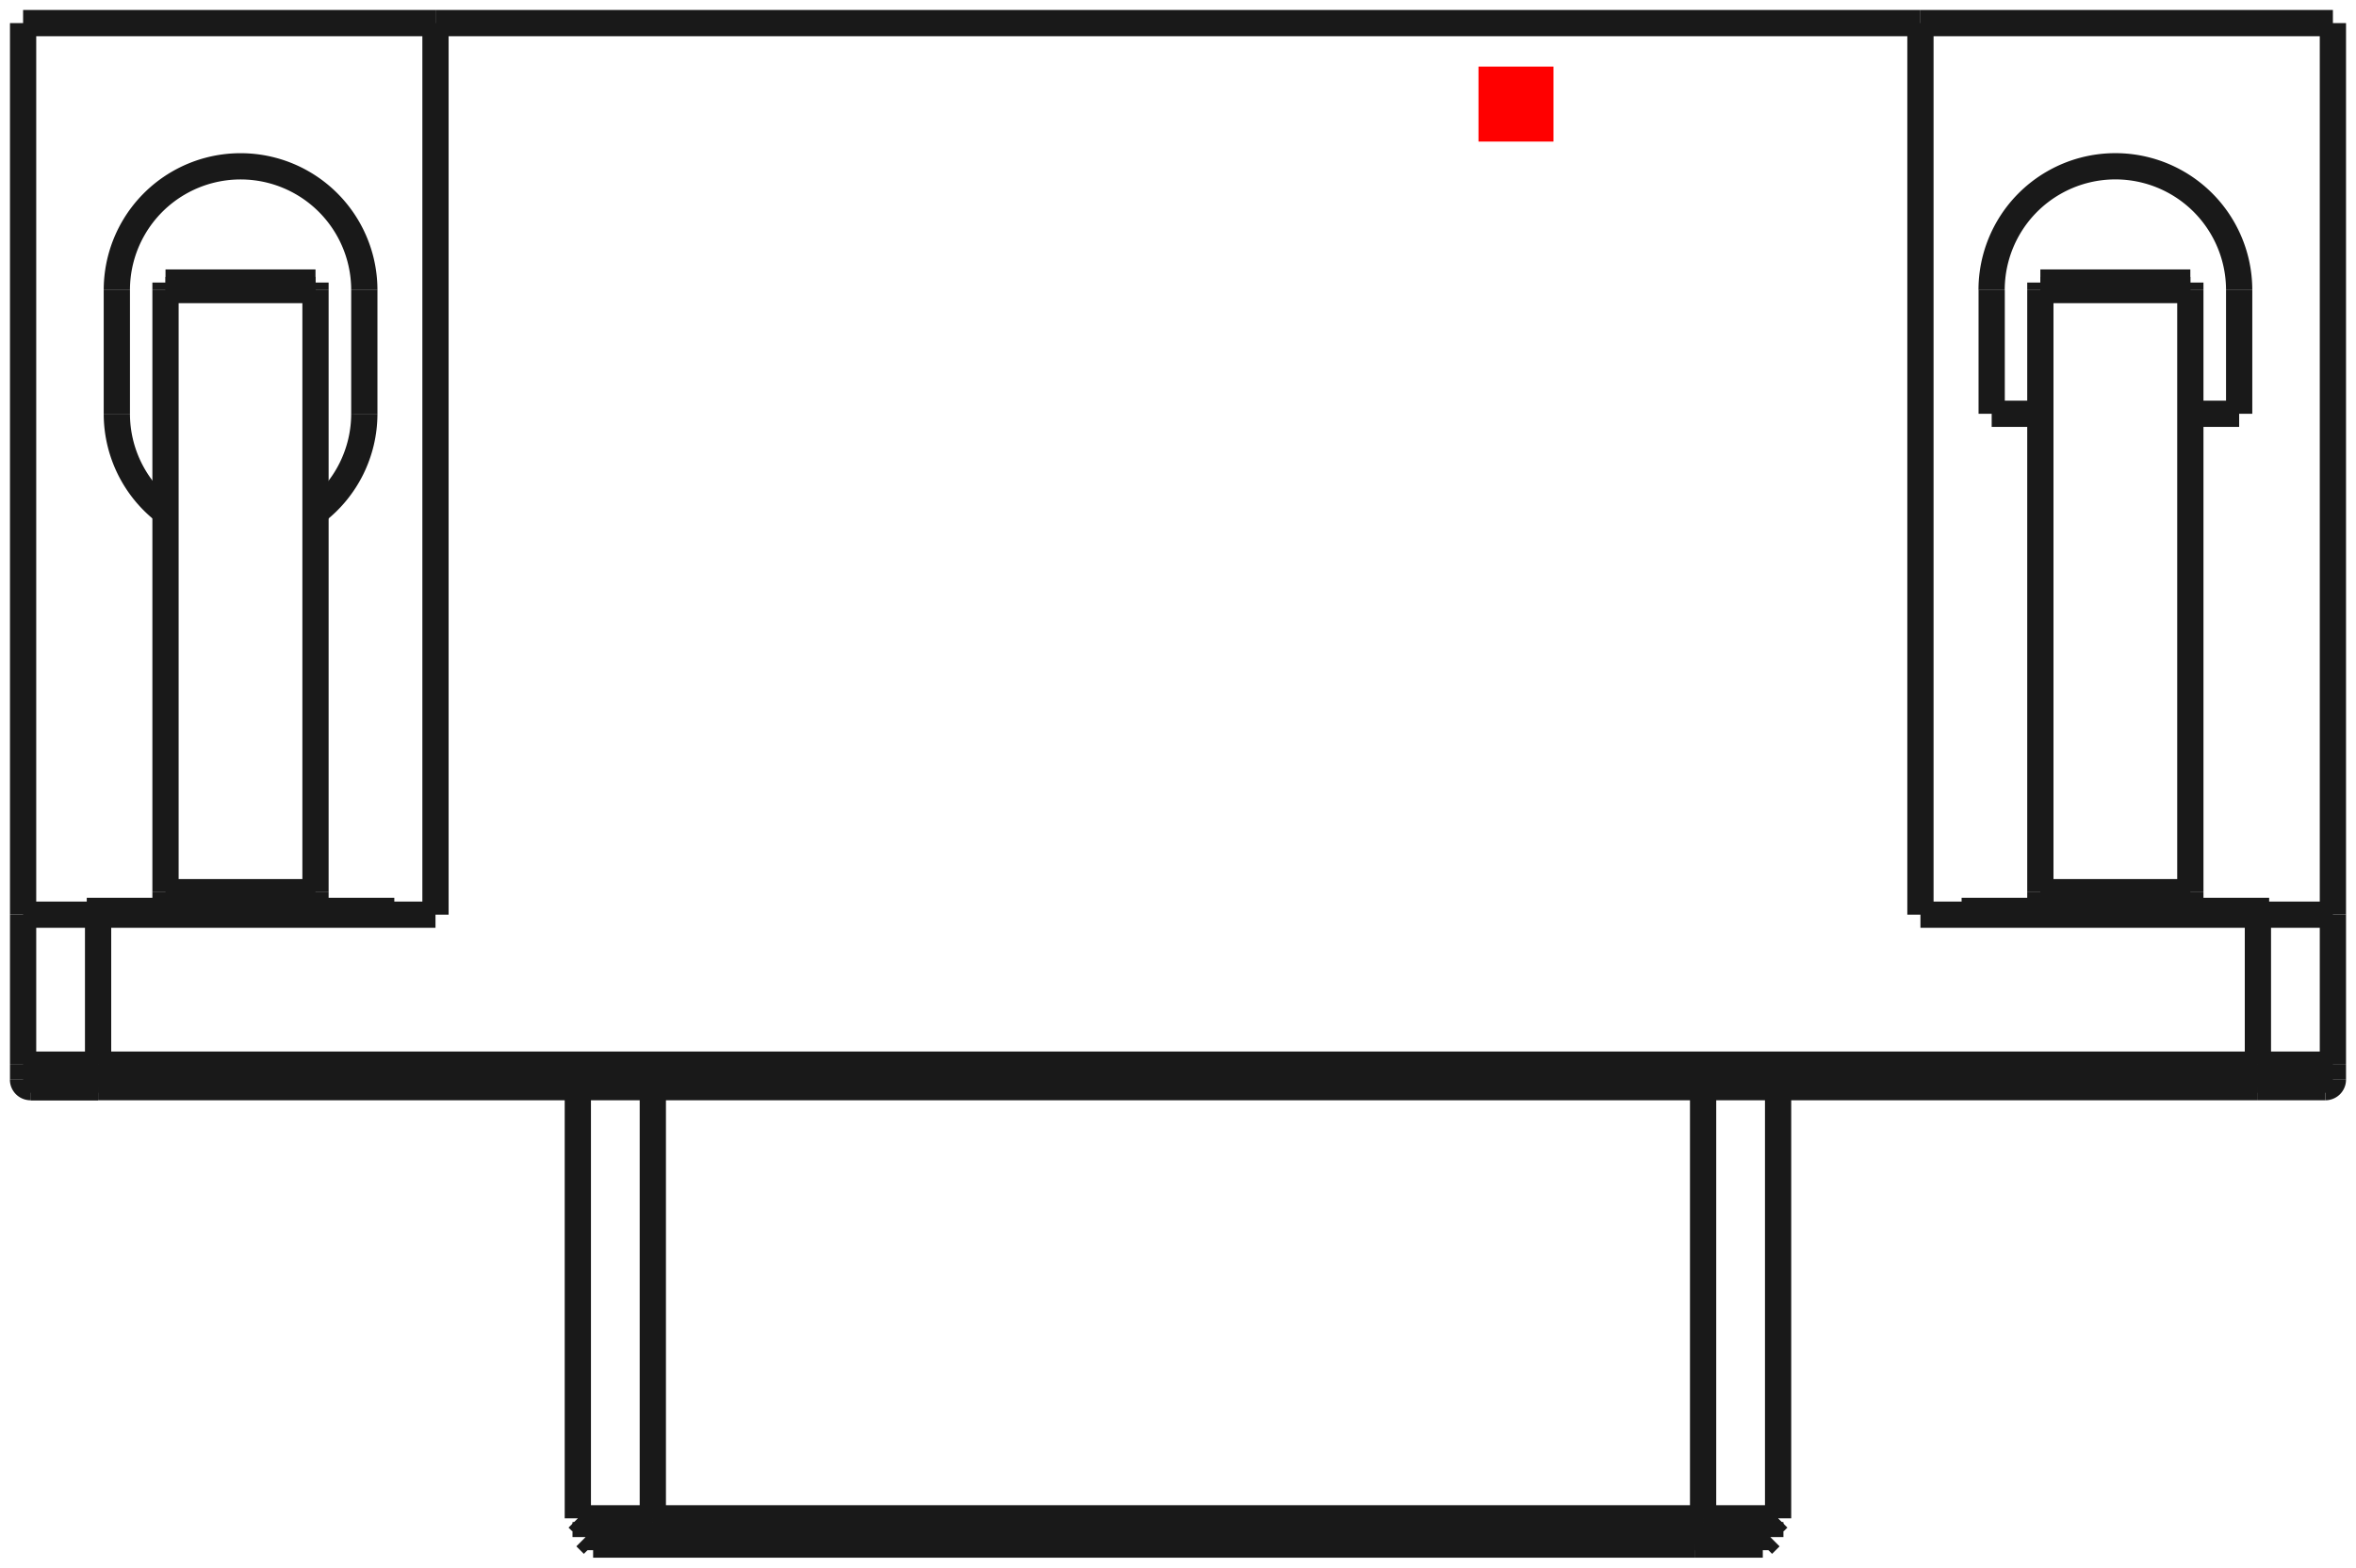 <?xml version="1.0"?>
<!DOCTYPE svg PUBLIC "-//W3C//DTD SVG 1.1//EN" "http://www.w3.org/Graphics/SVG/1.1/DTD/svg11.dtd">
<svg width="31.416mm" height="20.906mm" viewBox="0 0 31.416 20.906" xmlns="http://www.w3.org/2000/svg" version="1.1">
<g id="Shape2DView" transform="translate(19.715,1.888) scale(1,-1)">
<path id="Shape2DView_nwe0000"  d="M -11.01 -18.36 L -11.122 -18.36 L -11.233 -18.36 L -11.34 -18.36 L -11.444 -18.36 L -11.542 -18.36 L -11.634 -18.36 L -11.717 -18.36 L -11.792 -18.36 L -11.857 -18.36 L -11.911 -18.36 L -11.954 -18.36 L -11.985 -18.36 L -12.004 -18.36 L -12.01 -18.36 " stroke="#191919" stroke-width="0.35 px" style="stroke-width:0.35;stroke-miterlimit:4;stroke-dasharray:none;fill:none;fill-opacity:1;fill-rule: evenodd"/>
<path id="Shape2DView_nwe0001"  d="M -11.01 -18.41 L -11.116 -18.41 L -11.221 -18.41 L -11.324 -18.41 L -11.422 -18.41 L -11.516 -18.41 L -11.602 -18.41 L -11.682 -18.41 L -11.753 -18.41 L -11.814 -18.41 L -11.866 -18.41 L -11.907 -18.41 L -11.936 -18.41 L -11.954 -18.41 L -11.96 -18.41 " stroke="#191919" stroke-width="0.35 px" style="stroke-width:0.35;stroke-miterlimit:4;stroke-dasharray:none;fill:none;fill-opacity:1;fill-rule: evenodd"/>
<path id="Shape2DView_nwe0002"  d="M 2.995 -18.41 L -11.01 -18.41 " stroke="#191919" stroke-width="0.35 px" style="stroke-width:0.35;stroke-miterlimit:4;stroke-dasharray:none;fill:none;fill-opacity:1;fill-rule: evenodd"/>
<path id="Shape2DView_nwe0003"  d="M 2.995 -18.36 L -11.01 -18.36 " stroke="#191919" stroke-width="0.35 px" style="stroke-width:0.35;stroke-miterlimit:4;stroke-dasharray:none;fill:none;fill-opacity:1;fill-rule: evenodd"/>
<path id="Shape2DView_nwe0004"  d="M 3.945 -18.41 L 3.939 -18.41 L 3.921 -18.41 L 3.892 -18.41 L 3.851 -18.41 L 3.799 -18.41 L 3.738 -18.41 L 3.667 -18.41 L 3.587 -18.41 L 3.501 -18.41 L 3.407 -18.41 L 3.309 -18.41 L 3.206 -18.41 L 3.101 -18.41 L 2.995 -18.41 " stroke="#191919" stroke-width="0.35 px" style="stroke-width:0.35;stroke-miterlimit:4;stroke-dasharray:none;fill:none;fill-opacity:1;fill-rule: evenodd"/>
<path id="Shape2DView_nwe0005"  d="M 3.995 -18.36 L 3.989 -18.36 L 3.97 -18.36 L 3.939 -18.36 L 3.896 -18.36 L 3.842 -18.36 L 3.777 -18.36 L 3.702 -18.36 L 3.619 -18.36 L 3.527 -18.36 L 3.429 -18.36 L 3.325 -18.36 L 3.218 -18.36 L 3.107 -18.36 L 2.995 -18.36 " stroke="#191919" stroke-width="0.35 px" style="stroke-width:0.35;stroke-miterlimit:4;stroke-dasharray:none;fill:none;fill-opacity:1;fill-rule: evenodd"/>
<path id="Shape2DView_nwe0006"  d="M -11.906 -18.61 L -11.9 -18.61 L -11.881 -18.61 L -11.85 -18.61 L -11.807 -18.61 L -11.753 -18.61 L -11.688 -18.61 L -11.613 -18.61 L -11.53 -18.61 L -11.438 -18.61 L -11.34 -18.61 L -11.236 -18.61 L -11.129 -18.61 L -11.018 -18.61 L -10.906 -18.61 " stroke="#191919" stroke-width="0.35 px" style="stroke-width:0.35;stroke-miterlimit:4;stroke-dasharray:none;fill:none;fill-opacity:1;fill-rule: evenodd"/>
<path id="Shape2DView_nwe0007"  d="M -10.906 -18.61 L 2.891 -18.61 " stroke="#191919" stroke-width="0.35 px" style="stroke-width:0.35;stroke-miterlimit:4;stroke-dasharray:none;fill:none;fill-opacity:1;fill-rule: evenodd"/>
<path id="Shape2DView_nwe0008"  d="M 2.891 -18.61 L 3.003 -18.61 L 3.114 -18.61 L 3.221 -18.61 L 3.325 -18.61 L 3.423 -18.61 L 3.515 -18.61 L 3.598 -18.61 L 3.673 -18.61 L 3.738 -18.61 L 3.792 -18.61 L 3.835 -18.61 L 3.866 -18.61 L 3.885 -18.61 L 3.891 -18.61 " stroke="#191919" stroke-width="0.35 px" style="stroke-width:0.35;stroke-miterlimit:4;stroke-dasharray:none;fill:none;fill-opacity:1;fill-rule: evenodd"/>
<path id="Shape2DView_nwe0009"  d="M 11.293 -12.61 L 11.287 -12.61 L 11.27 -12.61 L 11.242 -12.61 L 11.203 -12.61 L 11.155 -12.61 L 11.096 -12.61 L 11.029 -12.61 L 10.954 -12.61 L 10.871 -12.61 L 10.783 -12.61 L 10.69 -12.61 L 10.593 -12.61 L 10.493 -12.61 L 10.393 -12.61 " stroke="#191919" stroke-width="0.35 px" style="stroke-width:0.35;stroke-miterlimit:4;stroke-dasharray:none;fill:none;fill-opacity:1;fill-rule: evenodd"/>
<path id="Shape2DView_nwe0010"  d="M 10.393 -12.61 L -18.407 -12.61 " stroke="#191919" stroke-width="0.35 px" style="stroke-width:0.35;stroke-miterlimit:4;stroke-dasharray:none;fill:none;fill-opacity:1;fill-rule: evenodd"/>
<path id="Shape2DView_nwe0011"  d="M -18.407 -12.61 L -18.508 -12.61 L -18.608 -12.61 L -18.705 -12.61 L -18.798 -12.61 L -18.886 -12.61 L -18.969 -12.61 L -19.044 -12.61 L -19.111 -12.61 L -19.17 -12.61 L -19.218 -12.61 L -19.257 -12.61 L -19.285 -12.61 L -19.302 -12.61 L -19.307 -12.61 " stroke="#191919" stroke-width="0.35 px" style="stroke-width:0.35;stroke-miterlimit:4;stroke-dasharray:none;fill:none;fill-opacity:1;fill-rule: evenodd"/>
<path id="Shape2DView_nwe0012"  d="M -19.307 -12.61 L -19.302 -12.61 L -19.285 -12.61 L -19.257 -12.61 L -19.218 -12.61 L -19.17 -12.61 L -19.111 -12.61 L -19.044 -12.61 L -18.969 -12.61 L -18.886 -12.61 L -18.798 -12.61 L -18.705 -12.61 L -18.608 -12.61 L -18.508 -12.61 L -18.407 -12.61 " stroke="#191919" stroke-width="0.35 px" style="stroke-width:0.35;stroke-miterlimit:4;stroke-dasharray:none;fill:none;fill-opacity:1;fill-rule: evenodd"/>
<path id="Shape2DView_nwe0013"  d="M -11.806 -18.71 L -11.801 -18.71 L -11.784 -18.71 L -11.756 -18.71 L -11.717 -18.71 L -11.668 -18.71 L -11.61 -18.71 L -11.543 -18.71 L -11.467 -18.71 L -11.385 -18.71 L -11.297 -18.71 L -11.203 -18.71 L -11.106 -18.71 L -11.007 -18.71 L -10.906 -18.71 " stroke="#191919" stroke-width="0.35 px" style="stroke-width:0.35;stroke-miterlimit:4;stroke-dasharray:none;fill:none;fill-opacity:1;fill-rule: evenodd"/>
<path id="Shape2DView_nwe0014"  d="M -10.906 -18.71 L 2.891 -18.71 " stroke="#191919" stroke-width="0.35 px" style="stroke-width:0.35;stroke-miterlimit:4;stroke-dasharray:none;fill:none;fill-opacity:1;fill-rule: evenodd"/>
<path id="Shape2DView_nwe0015"  d="M 2.891 -18.71 L 2.992 -18.71 L 3.091 -18.71 L 3.188 -18.71 L 3.282 -18.71 L 3.37 -18.71 L 3.452 -18.71 L 3.528 -18.71 L 3.595 -18.71 L 3.653 -18.71 L 3.702 -18.71 L 3.741 -18.71 L 3.769 -18.71 L 3.786 -18.71 L 3.791 -18.71 " stroke="#191919" stroke-width="0.35 px" style="stroke-width:0.35;stroke-miterlimit:4;stroke-dasharray:none;fill:none;fill-opacity:1;fill-rule: evenodd"/>
<path id="Shape2DView_nwe0016"  d="M 11.393 -12.51 A 0.1 0.1 0 0 0 11.293 -12.61" stroke="#191919" stroke-width="0.35 px" style="stroke-width:0.35;stroke-miterlimit:4;stroke-dasharray:none;fill:none;fill-opacity:1;fill-rule: evenodd"/>
<path id="Shape2DView_nwe0017"  d="M -19.408 -12.51 A 0.1 0.1 0 0 1 -19.308 -12.61" stroke="#191919" stroke-width="0.35 px" style="stroke-width:0.35;stroke-miterlimit:4;stroke-dasharray:none;fill:none;fill-opacity:1;fill-rule: evenodd"/>
<path id="Shape2DView_nwe0019"  d="M 11.393 -12.31 L 11.393 -12.51 " stroke="#191919" stroke-width="0.35 px" style="stroke-width:0.35;stroke-miterlimit:4;stroke-dasharray:none;fill:none;fill-opacity:1;fill-rule: evenodd"/>
<path id="Shape2DView_nwe0020"  d="M -19.407 -12.31 L -19.407 -12.51 " stroke="#191919" stroke-width="0.35 px" style="stroke-width:0.35;stroke-miterlimit:4;stroke-dasharray:none;fill:none;fill-opacity:1;fill-rule: evenodd"/>
<path id="Shape2DView_nwe0021"  d="M 11.393 -12.31 L 11.393 -10.31 " stroke="#191919" stroke-width="0.35 px" style="stroke-width:0.35;stroke-miterlimit:4;stroke-dasharray:none;fill:none;fill-opacity:1;fill-rule: evenodd"/>
<path id="Shape2DView_nwe0022"  d="M 10.393 -10.31 L 10.504 -10.31 L 10.615 -10.31 L 10.723 -10.31 L 10.826 -10.31 L 10.925 -10.31 L 11.016 -10.31 L 11.1 -10.31 L 11.174 -10.31 L 11.239 -10.31 L 11.293 -10.31 L 11.336 -10.31 L 11.367 -10.31 L 11.386 -10.31 L 11.393 -10.31 " stroke="#191919" stroke-width="0.35 px" style="stroke-width:0.35;stroke-miterlimit:4;stroke-dasharray:none;fill:none;fill-opacity:1;fill-rule: evenodd"/>
<path id="Shape2DView_nwe0023"  d="M 11.393 -10.31 L 11.393 1.58 " stroke="#191919" stroke-width="0.35 px" style="stroke-width:0.35;stroke-miterlimit:4;stroke-dasharray:none;fill:none;fill-opacity:1;fill-rule: evenodd"/>
<path id="Shape2DView_nwe0024"  d="M 5.893 -10.31 L 10.393 -10.31 " stroke="#191919" stroke-width="0.35 px" style="stroke-width:0.35;stroke-miterlimit:4;stroke-dasharray:none;fill:none;fill-opacity:1;fill-rule: evenodd"/>
<path id="Shape2DView_nwe0025"  d="M 5.893 1.58 L 5.893 -10.31 " stroke="#191919" stroke-width="0.35 px" style="stroke-width:0.35;stroke-miterlimit:4;stroke-dasharray:none;fill:none;fill-opacity:1;fill-rule: evenodd"/>
<path id="Shape2DView_nwe0026"  d="M 5.893 1.58 L -13.908 1.58 " stroke="#191919" stroke-width="0.35 px" style="stroke-width:0.35;stroke-miterlimit:4;stroke-dasharray:none;fill:none;fill-opacity:1;fill-rule: evenodd"/>
<path id="Shape2DView_nwe0027"  d="M -13.908 -10.31 L -13.908 1.58 " stroke="#191919" stroke-width="0.35 px" style="stroke-width:0.35;stroke-miterlimit:4;stroke-dasharray:none;fill:none;fill-opacity:1;fill-rule: evenodd"/>
<path id="Shape2DView_nwe0028"  d="M -18.407 -10.31 L -13.908 -10.31 " stroke="#191919" stroke-width="0.35 px" style="stroke-width:0.35;stroke-miterlimit:4;stroke-dasharray:none;fill:none;fill-opacity:1;fill-rule: evenodd"/>
<path id="Shape2DView_nwe0029"  d="M -19.407 -10.31 L -19.401 -10.31 L -19.382 -10.31 L -19.351 -10.31 L -19.308 -10.31 L -19.254 -10.31 L -19.189 -10.31 L -19.115 -10.31 L -19.031 -10.31 L -18.94 -10.31 L -18.841 -10.31 L -18.738 -10.31 L -18.63 -10.31 L -18.519 -10.31 L -18.407 -10.31 " stroke="#191919" stroke-width="0.35 px" style="stroke-width:0.35;stroke-miterlimit:4;stroke-dasharray:none;fill:none;fill-opacity:1;fill-rule: evenodd"/>
<path id="Shape2DView_nwe0030"  d="M -19.407 -12.31 L -19.407 -10.31 " stroke="#191919" stroke-width="0.35 px" style="stroke-width:0.35;stroke-miterlimit:4;stroke-dasharray:none;fill:none;fill-opacity:1;fill-rule: evenodd"/>
<path id="Shape2DView_nwe0031"  d="M -19.407 1.58 L -19.407 -10.31 " stroke="#191919" stroke-width="0.35 px" style="stroke-width:0.35;stroke-miterlimit:4;stroke-dasharray:none;fill:none;fill-opacity:1;fill-rule: evenodd"/>
<path id="Shape2DView_nwe0032"  d="M -14.457 -10.26 L -14.509 -10.26 L -14.661 -10.26 L -14.905 -10.26 L -15.229 -10.26 L -15.618 -10.26 L -16.051 -10.26 L -16.508 -10.26 L -16.964 -10.26 L -17.397 -10.26 L -17.786 -10.26 L -18.11 -10.26 L -18.354 -10.26 L -18.506 -10.26 L -18.558 -10.26 " stroke="#191919" stroke-width="0.35 px" style="stroke-width:0.35;stroke-miterlimit:4;stroke-dasharray:none;fill:none;fill-opacity:1;fill-rule: evenodd"/>
<path id="Shape2DView_nwe0033"  d="M 10.543 -10.26 L 10.491 -10.26 L 10.339 -10.26 L 10.095 -10.26 L 9.771 -10.26 L 9.382 -10.26 L 8.949 -10.26 L 8.492 -10.26 L 8.036 -10.26 L 7.603 -10.26 L 7.214 -10.26 L 6.89 -10.26 L 6.646 -10.26 L 6.494 -10.26 L 6.442 -10.26 " stroke="#191919" stroke-width="0.35 px" style="stroke-width:0.35;stroke-miterlimit:4;stroke-dasharray:none;fill:none;fill-opacity:1;fill-rule: evenodd"/>
<path id="Shape2DView_nwe0034"  d="M 5.893 1.58 L 11.393 1.58 " stroke="#191919" stroke-width="0.35 px" style="stroke-width:0.35;stroke-miterlimit:4;stroke-dasharray:none;fill:none;fill-opacity:1;fill-rule: evenodd"/>
<path id="Shape2DView_nwe0035"  d="M 6.842 -1.98 A 1.65 1.65 0 0 0 10.143 -1.98" stroke="#191919" stroke-width="0.35 px" style="stroke-width:0.35;stroke-miterlimit:4;stroke-dasharray:none;fill:none;fill-opacity:1;fill-rule: evenodd"/>
<path id="Shape2DView_nwe0036"  d="M 6.843 -3.63 L 6.843 -1.98 " stroke="#191919" stroke-width="0.35 px" style="stroke-width:0.35;stroke-miterlimit:4;stroke-dasharray:none;fill:none;fill-opacity:1;fill-rule: evenodd"/>
<path id="Shape2DView_nwe0037"  d="M 7.492 -3.63 L 6.843 -3.63 " stroke="#191919" stroke-width="0.35 px" style="stroke-width:0.35;stroke-miterlimit:4;stroke-dasharray:none;fill:none;fill-opacity:1;fill-rule: evenodd"/>
<path id="Shape2DView_nwe0038"  d="M 10.143 -3.63 L 9.492 -3.63 " stroke="#191919" stroke-width="0.35 px" style="stroke-width:0.35;stroke-miterlimit:4;stroke-dasharray:none;fill:none;fill-opacity:1;fill-rule: evenodd"/>
<path id="Shape2DView_nwe0039"  d="M 10.143 -1.98 L 10.143 -3.63 " stroke="#191919" stroke-width="0.35 px" style="stroke-width:0.35;stroke-miterlimit:4;stroke-dasharray:none;fill:none;fill-opacity:1;fill-rule: evenodd"/>
<path id="Shape2DView_nwe0040"  d="M -19.407 1.58 L -13.908 1.58 " stroke="#191919" stroke-width="0.35 px" style="stroke-width:0.35;stroke-miterlimit:4;stroke-dasharray:none;fill:none;fill-opacity:1;fill-rule: evenodd"/>
<path id="Shape2DView_nwe0041"  d="M -14.857 -1.98 L -14.857 -3.63 " stroke="#191919" stroke-width="0.35 px" style="stroke-width:0.35;stroke-miterlimit:4;stroke-dasharray:none;fill:none;fill-opacity:1;fill-rule: evenodd"/>
<path id="Shape2DView_nwe0042"  d="M -18.157 -1.98 A 1.65 1.65 0 0 0 -14.857 -1.98" stroke="#191919" stroke-width="0.35 px" style="stroke-width:0.35;stroke-miterlimit:4;stroke-dasharray:none;fill:none;fill-opacity:1;fill-rule: evenodd"/>
<path id="Shape2DView_nwe0043"  d="M -14.857 -3.63 A 1.65 1.65 0 0 0 -15.508 -4.942" stroke="#191919" stroke-width="0.35 px" style="stroke-width:0.35;stroke-miterlimit:4;stroke-dasharray:none;fill:none;fill-opacity:1;fill-rule: evenodd"/>
<path id="Shape2DView_nwe0044"  d="M -17.507 -4.942 A 1.65 1.65 0 0 0 -18.157 -3.63" stroke="#191919" stroke-width="0.35 px" style="stroke-width:0.35;stroke-miterlimit:4;stroke-dasharray:none;fill:none;fill-opacity:1;fill-rule: evenodd"/>
<path id="Shape2DView_nwe0045"  d="M -18.157 -3.63 L -18.157 -1.98 " stroke="#191919" stroke-width="0.35 px" style="stroke-width:0.35;stroke-miterlimit:4;stroke-dasharray:none;fill:none;fill-opacity:1;fill-rule: evenodd"/>
<path id="Shape2DView_nwe0046"  d="M -14.457 -10.31 L -14.457 -10.26 " stroke="#191919" stroke-width="0.35 px" style="stroke-width:0.35;stroke-miterlimit:4;stroke-dasharray:none;fill:none;fill-opacity:1;fill-rule: evenodd"/>
<path id="Shape2DView_nwe0047"  d="M 10.543 -10.31 L 10.543 -10.26 " stroke="#191919" stroke-width="0.35 px" style="stroke-width:0.35;stroke-miterlimit:4;stroke-dasharray:none;fill:none;fill-opacity:1;fill-rule: evenodd"/>
<path id="Shape2DView_nwe0048"  d="M 9.492 -1.88 L 9.492 -1.881 L 9.492 -1.883 L 9.492 -1.886 L 9.492 -1.89 L 9.492 -1.895 L 9.492 -1.902 L 9.492 -1.909 L 9.492 -1.918 L 9.492 -1.927 L 9.492 -1.937 L 9.492 -1.947 L 9.492 -1.958 L 9.492 -1.969 L 9.492 -1.98 " stroke="#191919" stroke-width="0.35 px" style="stroke-width:0.35;stroke-miterlimit:4;stroke-dasharray:none;fill:none;fill-opacity:1;fill-rule: evenodd"/>
<path id="Shape2DView_nwe0049"  d="M 9.492 -1.98 L 9.492 -10.01 " stroke="#191919" stroke-width="0.35 px" style="stroke-width:0.35;stroke-miterlimit:4;stroke-dasharray:none;fill:none;fill-opacity:1;fill-rule: evenodd"/>
<path id="Shape2DView_nwe0050"  d="M 9.492 -10.21 L 9.492 -10.01 " stroke="#191919" stroke-width="0.35 px" style="stroke-width:0.35;stroke-miterlimit:4;stroke-dasharray:none;fill:none;fill-opacity:1;fill-rule: evenodd"/>
<path id="Shape2DView_nwe0051"  d="M 7.492 -10.21 L 9.492 -10.21 " stroke="#191919" stroke-width="0.35 px" style="stroke-width:0.35;stroke-miterlimit:4;stroke-dasharray:none;fill:none;fill-opacity:1;fill-rule: evenodd"/>
<path id="Shape2DView_nwe0052"  d="M 7.492 -1.88 L 7.492 -1.881 L 7.492 -1.883 L 7.492 -1.886 L 7.492 -1.89 L 7.492 -1.895 L 7.492 -1.902 L 7.492 -1.909 L 7.492 -1.918 L 7.492 -1.927 L 7.492 -1.937 L 7.492 -1.947 L 7.492 -1.958 L 7.492 -1.969 L 7.492 -1.98 " stroke="#191919" stroke-width="0.35 px" style="stroke-width:0.35;stroke-miterlimit:4;stroke-dasharray:none;fill:none;fill-opacity:1;fill-rule: evenodd"/>
<path id="Shape2DView_nwe0053"  d="M 7.492 -10.01 L 7.492 -10.21 " stroke="#191919" stroke-width="0.35 px" style="stroke-width:0.35;stroke-miterlimit:4;stroke-dasharray:none;fill:none;fill-opacity:1;fill-rule: evenodd"/>
<path id="Shape2DView_nwe0054"  d="M 7.492 -10.01 L 7.492 -1.98 " stroke="#191919" stroke-width="0.35 px" style="stroke-width:0.35;stroke-miterlimit:4;stroke-dasharray:none;fill:none;fill-opacity:1;fill-rule: evenodd"/>
<path id="Shape2DView_nwe0055"  d="M -15.508 -1.88 L -15.508 -1.881 L -15.508 -1.883 L -15.508 -1.886 L -15.508 -1.89 L -15.508 -1.895 L -15.508 -1.902 L -15.508 -1.909 L -15.508 -1.918 L -15.508 -1.927 L -15.508 -1.937 L -15.508 -1.947 L -15.508 -1.958 L -15.508 -1.969 L -15.508 -1.98 " stroke="#191919" stroke-width="0.35 px" style="stroke-width:0.35;stroke-miterlimit:4;stroke-dasharray:none;fill:none;fill-opacity:1;fill-rule: evenodd"/>
<path id="Shape2DView_nwe0056"  d="M -15.508 -1.98 L -15.508 -10.01 " stroke="#191919" stroke-width="0.35 px" style="stroke-width:0.35;stroke-miterlimit:4;stroke-dasharray:none;fill:none;fill-opacity:1;fill-rule: evenodd"/>
<path id="Shape2DView_nwe0057"  d="M -15.508 -10.21 L -15.508 -10.01 " stroke="#191919" stroke-width="0.35 px" style="stroke-width:0.35;stroke-miterlimit:4;stroke-dasharray:none;fill:none;fill-opacity:1;fill-rule: evenodd"/>
<path id="Shape2DView_nwe0058"  d="M -17.508 -10.21 L -15.508 -10.21 " stroke="#191919" stroke-width="0.35 px" style="stroke-width:0.35;stroke-miterlimit:4;stroke-dasharray:none;fill:none;fill-opacity:1;fill-rule: evenodd"/>
<path id="Shape2DView_nwe0059"  d="M -17.508 -10.01 L -17.508 -10.21 " stroke="#191919" stroke-width="0.35 px" style="stroke-width:0.35;stroke-miterlimit:4;stroke-dasharray:none;fill:none;fill-opacity:1;fill-rule: evenodd"/>
<path id="Shape2DView_nwe0060"  d="M -17.508 -10.01 L -17.508 -1.98 " stroke="#191919" stroke-width="0.35 px" style="stroke-width:0.35;stroke-miterlimit:4;stroke-dasharray:none;fill:none;fill-opacity:1;fill-rule: evenodd"/>
<path id="Shape2DView_nwe0061"  d="M -17.508 -1.88 L -17.508 -1.881 L -17.508 -1.883 L -17.508 -1.886 L -17.508 -1.89 L -17.508 -1.895 L -17.508 -1.902 L -17.508 -1.909 L -17.508 -1.918 L -17.508 -1.927 L -17.508 -1.937 L -17.508 -1.947 L -17.508 -1.958 L -17.508 -1.969 L -17.508 -1.98 " stroke="#191919" stroke-width="0.35 px" style="stroke-width:0.35;stroke-miterlimit:4;stroke-dasharray:none;fill:none;fill-opacity:1;fill-rule: evenodd"/>
<path id="Shape2DView_nwe0062"  d="M 7.492 -1.88 L 9.492 -1.88 " stroke="#191919" stroke-width="0.35 px" style="stroke-width:0.35;stroke-miterlimit:4;stroke-dasharray:none;fill:none;fill-opacity:1;fill-rule: evenodd"/>
<path id="Shape2DView_nwe0063"  d="M 9.492 -10.01 L 7.492 -10.01 " stroke="#191919" stroke-width="0.35 px" style="stroke-width:0.35;stroke-miterlimit:4;stroke-dasharray:none;fill:none;fill-opacity:1;fill-rule: evenodd"/>
<path id="Shape2DView_nwe0064"  d="M -17.508 -1.88 L -15.508 -1.88 " stroke="#191919" stroke-width="0.35 px" style="stroke-width:0.35;stroke-miterlimit:4;stroke-dasharray:none;fill:none;fill-opacity:1;fill-rule: evenodd"/>
<path id="Shape2DView_nwe0065"  d="M -15.508 -10.01 L -17.508 -10.01 " stroke="#191919" stroke-width="0.35 px" style="stroke-width:0.35;stroke-miterlimit:4;stroke-dasharray:none;fill:none;fill-opacity:1;fill-rule: evenodd"/>
<path id="Shape2DView_nwe0066"  d="M -11.01 -18.41 L -11.01 -18.36 " stroke="#191919" stroke-width="0.35 px" style="stroke-width:0.35;stroke-miterlimit:4;stroke-dasharray:none;fill:none;fill-opacity:1;fill-rule: evenodd"/>
<path id="Shape2DView_nwe0067"  d="M 2.995 -18.41 L 2.995 -18.36 " stroke="#191919" stroke-width="0.35 px" style="stroke-width:0.35;stroke-miterlimit:4;stroke-dasharray:none;fill:none;fill-opacity:1;fill-rule: evenodd"/>
<path id="Shape2DView_nwe0068"  d="M -11.01 -12.61 L -11.01 -18.36 " stroke="#191919" stroke-width="0.35 px" style="stroke-width:0.35;stroke-miterlimit:4;stroke-dasharray:none;fill:none;fill-opacity:1;fill-rule: evenodd"/>
<path id="Shape2DView_nwe0069"  d="M 2.995 -12.61 L 2.995 -18.36 " stroke="#191919" stroke-width="0.35 px" style="stroke-width:0.35;stroke-miterlimit:4;stroke-dasharray:none;fill:none;fill-opacity:1;fill-rule: evenodd"/>
<path id="Shape2DView_nwe0070"  d="M -10.906 -18.41 L -10.906 -18.61 " stroke="#191919" stroke-width="0.35 px" style="stroke-width:0.35;stroke-miterlimit:4;stroke-dasharray:none;fill:none;fill-opacity:1;fill-rule: evenodd"/>
<path id="Shape2DView_nwe0071"  d="M 2.891 -18.41 L 2.891 -18.61 " stroke="#191919" stroke-width="0.35 px" style="stroke-width:0.35;stroke-miterlimit:4;stroke-dasharray:none;fill:none;fill-opacity:1;fill-rule: evenodd"/>
<path id="Shape2DView_nwe0072"  d="M -10.906 -18.61 L -10.906 -18.71 " stroke="#191919" stroke-width="0.35 px" style="stroke-width:0.35;stroke-miterlimit:4;stroke-dasharray:none;fill:none;fill-opacity:1;fill-rule: evenodd"/>
<path id="Shape2DView_nwe0073"  d="M 2.891 -18.61 L 2.891 -18.71 " stroke="#191919" stroke-width="0.35 px" style="stroke-width:0.35;stroke-miterlimit:4;stroke-dasharray:none;fill:none;fill-opacity:1;fill-rule: evenodd"/>
<path id="Shape2DView_nwe0074"  d="M 11.393 -12.51 L 11.386 -12.51 L 11.367 -12.51 L 11.336 -12.51 L 11.293 -12.51 L 11.239 -12.51 L 11.174 -12.51 L 11.1 -12.51 L 11.016 -12.51 L 10.925 -12.51 L 10.826 -12.51 L 10.723 -12.51 L 10.615 -12.51 L 10.504 -12.51 L 10.393 -12.51 " stroke="#191919" stroke-width="0.35 px" style="stroke-width:0.35;stroke-miterlimit:4;stroke-dasharray:none;fill:none;fill-opacity:1;fill-rule: evenodd"/>
<path id="Shape2DView_nwe0075"  d="M 10.393 -12.51 L 10.393 -12.521 L 10.393 -12.532 L 10.393 -12.543 L 10.393 -12.553 L 10.393 -12.563 L 10.393 -12.572 L 10.393 -12.581 L 10.393 -12.588 L 10.393 -12.595 L 10.393 -12.6 L 10.393 -12.604 L 10.393 -12.607 L 10.393 -12.609 L 10.393 -12.61 " stroke="#191919" stroke-width="0.35 px" style="stroke-width:0.35;stroke-miterlimit:4;stroke-dasharray:none;fill:none;fill-opacity:1;fill-rule: evenodd"/>
<path id="Shape2DView_nwe0076"  d="M 10.393 -12.51 L -18.407 -12.51 " stroke="#191919" stroke-width="0.35 px" style="stroke-width:0.35;stroke-miterlimit:4;stroke-dasharray:none;fill:none;fill-opacity:1;fill-rule: evenodd"/>
<path id="Shape2DView_nwe0077"  d="M -18.407 -12.51 L -18.407 -12.521 L -18.407 -12.532 L -18.407 -12.543 L -18.407 -12.553 L -18.407 -12.563 L -18.407 -12.572 L -18.407 -12.581 L -18.407 -12.588 L -18.407 -12.595 L -18.407 -12.6 L -18.407 -12.604 L -18.407 -12.607 L -18.407 -12.609 L -18.407 -12.61 " stroke="#191919" stroke-width="0.35 px" style="stroke-width:0.35;stroke-miterlimit:4;stroke-dasharray:none;fill:none;fill-opacity:1;fill-rule: evenodd"/>
<path id="Shape2DView_nwe0078"  d="M -18.407 -12.51 L -18.519 -12.51 L -18.63 -12.51 L -18.738 -12.51 L -18.841 -12.51 L -18.94 -12.51 L -19.031 -12.51 L -19.115 -12.51 L -19.189 -12.51 L -19.254 -12.51 L -19.308 -12.51 L -19.351 -12.51 L -19.382 -12.51 L -19.401 -12.51 L -19.407 -12.51 " stroke="#191919" stroke-width="0.35 px" style="stroke-width:0.35;stroke-miterlimit:4;stroke-dasharray:none;fill:none;fill-opacity:1;fill-rule: evenodd"/>
<path id="Shape2DView_nwe0080"  d="M 10.393 -12.31 L 10.393 -12.51 " stroke="#191919" stroke-width="0.35 px" style="stroke-width:0.35;stroke-miterlimit:4;stroke-dasharray:none;fill:none;fill-opacity:1;fill-rule: evenodd"/>
<path id="Shape2DView_nwe0081"  d="M -18.407 -12.31 L -18.407 -12.51 " stroke="#191919" stroke-width="0.35 px" style="stroke-width:0.35;stroke-miterlimit:4;stroke-dasharray:none;fill:none;fill-opacity:1;fill-rule: evenodd"/>
<path id="Shape2DView_nwe0082"  d="M 10.393 -12.31 L 10.393 -10.31 " stroke="#191919" stroke-width="0.35 px" style="stroke-width:0.35;stroke-miterlimit:4;stroke-dasharray:none;fill:none;fill-opacity:1;fill-rule: evenodd"/>
<path id="Shape2DView_nwe0083"  d="M -18.407 -12.31 L -18.407 -10.31 " stroke="#191919" stroke-width="0.35 px" style="stroke-width:0.35;stroke-miterlimit:4;stroke-dasharray:none;fill:none;fill-opacity:1;fill-rule: evenodd"/>
<path id="Shape2DView_nwe0084"  d="M 7.492 -1.98 L 9.492 -1.98 " stroke="#191919" stroke-width="0.35 px" style="stroke-width:0.35;stroke-miterlimit:4;stroke-dasharray:none;fill:none;fill-opacity:1;fill-rule: evenodd"/>
<path id="Shape2DView_nwe0085"  d="M -17.508 -1.98 L -15.508 -1.98 " stroke="#191919" stroke-width="0.35 px" style="stroke-width:0.35;stroke-miterlimit:4;stroke-dasharray:none;fill:none;fill-opacity:1;fill-rule: evenodd"/>
<path id="Shape2DView_nwe0086"  d="M 10.393 -12.31 L 10.504 -12.31 L 10.615 -12.31 L 10.723 -12.31 L 10.826 -12.31 L 10.925 -12.31 L 11.016 -12.31 L 11.1 -12.31 L 11.174 -12.31 L 11.239 -12.31 L 11.293 -12.31 L 11.336 -12.31 L 11.367 -12.31 L 11.386 -12.31 L 11.393 -12.31 " stroke="#191919" stroke-width="0.35 px" style="stroke-width:0.35;stroke-miterlimit:4;stroke-dasharray:none;fill:none;fill-opacity:1;fill-rule: evenodd"/>
<path id="Shape2DView_nwe0087"  d="M 10.393 -12.31 L -18.407 -12.31 " stroke="#191919" stroke-width="0.35 px" style="stroke-width:0.35;stroke-miterlimit:4;stroke-dasharray:none;fill:none;fill-opacity:1;fill-rule: evenodd"/>
<path id="Shape2DView_nwe0088"  d="M -18.407 -12.31 L -18.519 -12.31 L -18.63 -12.31 L -18.738 -12.31 L -18.841 -12.31 L -18.94 -12.31 L -19.031 -12.31 L -19.115 -12.31 L -19.189 -12.31 L -19.254 -12.31 L -19.308 -12.31 L -19.351 -12.31 L -19.382 -12.31 L -19.401 -12.31 L -19.407 -12.31 " stroke="#191919" stroke-width="0.35 px" style="stroke-width:0.35;stroke-miterlimit:4;stroke-dasharray:none;fill:none;fill-opacity:1;fill-rule: evenodd"/>
<path id="Shape2DView_nwe0089"  d="M -11.96 -18.41 L -12.01 -18.36 " stroke="#191919" stroke-width="0.35 px" style="stroke-width:0.35;stroke-miterlimit:4;stroke-dasharray:none;fill:none;fill-opacity:1;fill-rule: evenodd"/>
<path id="Shape2DView_nwe0090"  d="M -12.01 -12.61 L -12.01 -18.36 " stroke="#191919" stroke-width="0.35 px" style="stroke-width:0.35;stroke-miterlimit:4;stroke-dasharray:none;fill:none;fill-opacity:1;fill-rule: evenodd"/>
<path id="Shape2DView_nwe0091"  d="M 3.945 -18.41 L 3.995 -18.36 " stroke="#191919" stroke-width="0.35 px" style="stroke-width:0.35;stroke-miterlimit:4;stroke-dasharray:none;fill:none;fill-opacity:1;fill-rule: evenodd"/>
<path id="Shape2DView_nwe0092"  d="M -11.906 -18.41 L -11.906 -18.61 " stroke="#191919" stroke-width="0.35 px" style="stroke-width:0.35;stroke-miterlimit:4;stroke-dasharray:none;fill:none;fill-opacity:1;fill-rule: evenodd"/>
<path id="Shape2DView_nwe0093"  d="M 3.891 -18.41 L 3.891 -18.61 " stroke="#191919" stroke-width="0.35 px" style="stroke-width:0.35;stroke-miterlimit:4;stroke-dasharray:none;fill:none;fill-opacity:1;fill-rule: evenodd"/>
<path id="Shape2DView_nwe0094"  d="M 3.995 -12.61 L 3.995 -18.36 " stroke="#191919" stroke-width="0.35 px" style="stroke-width:0.35;stroke-miterlimit:4;stroke-dasharray:none;fill:none;fill-opacity:1;fill-rule: evenodd"/>
<path id="Shape2DView_nwe0095"  d="M -11.806 -18.71 L -11.906 -18.61 " stroke="#191919" stroke-width="0.35 px" style="stroke-width:0.35;stroke-miterlimit:4;stroke-dasharray:none;fill:none;fill-opacity:1;fill-rule: evenodd"/>
<path id="Shape2DView_nwe0096"  d="M 3.791 -18.71 L 3.891 -18.61 " stroke="#191919" stroke-width="0.35 px" style="stroke-width:0.35;stroke-miterlimit:4;stroke-dasharray:none;fill:none;fill-opacity:1;fill-rule: evenodd"/>
<path id="Shape2DView_nwe0097"  d="M -18.558 -10.26 L -18.558 -10.31 " stroke="#191919" stroke-width="0.35 px" style="stroke-width:0.35;stroke-miterlimit:4;stroke-dasharray:none;fill:none;fill-opacity:1;fill-rule: evenodd"/>
<path id="Shape2DView_nwe0098"  d="M 6.442 -10.26 L 6.442 -10.31 " stroke="#191919" stroke-width="0.35 px" style="stroke-width:0.35;stroke-miterlimit:4;stroke-dasharray:none;fill:none;fill-opacity:1;fill-rule: evenodd"/>
<title>b'Shape2DView'</title>
</g>
<g id="Rectangle" transform="translate(19.715,1.888) scale(1,-1)">
<rect fill="#ff0000" id="origin" width="1" height="1" x="0" y="0" />
<title>b'Rectangle'</title>
</g>
</svg>